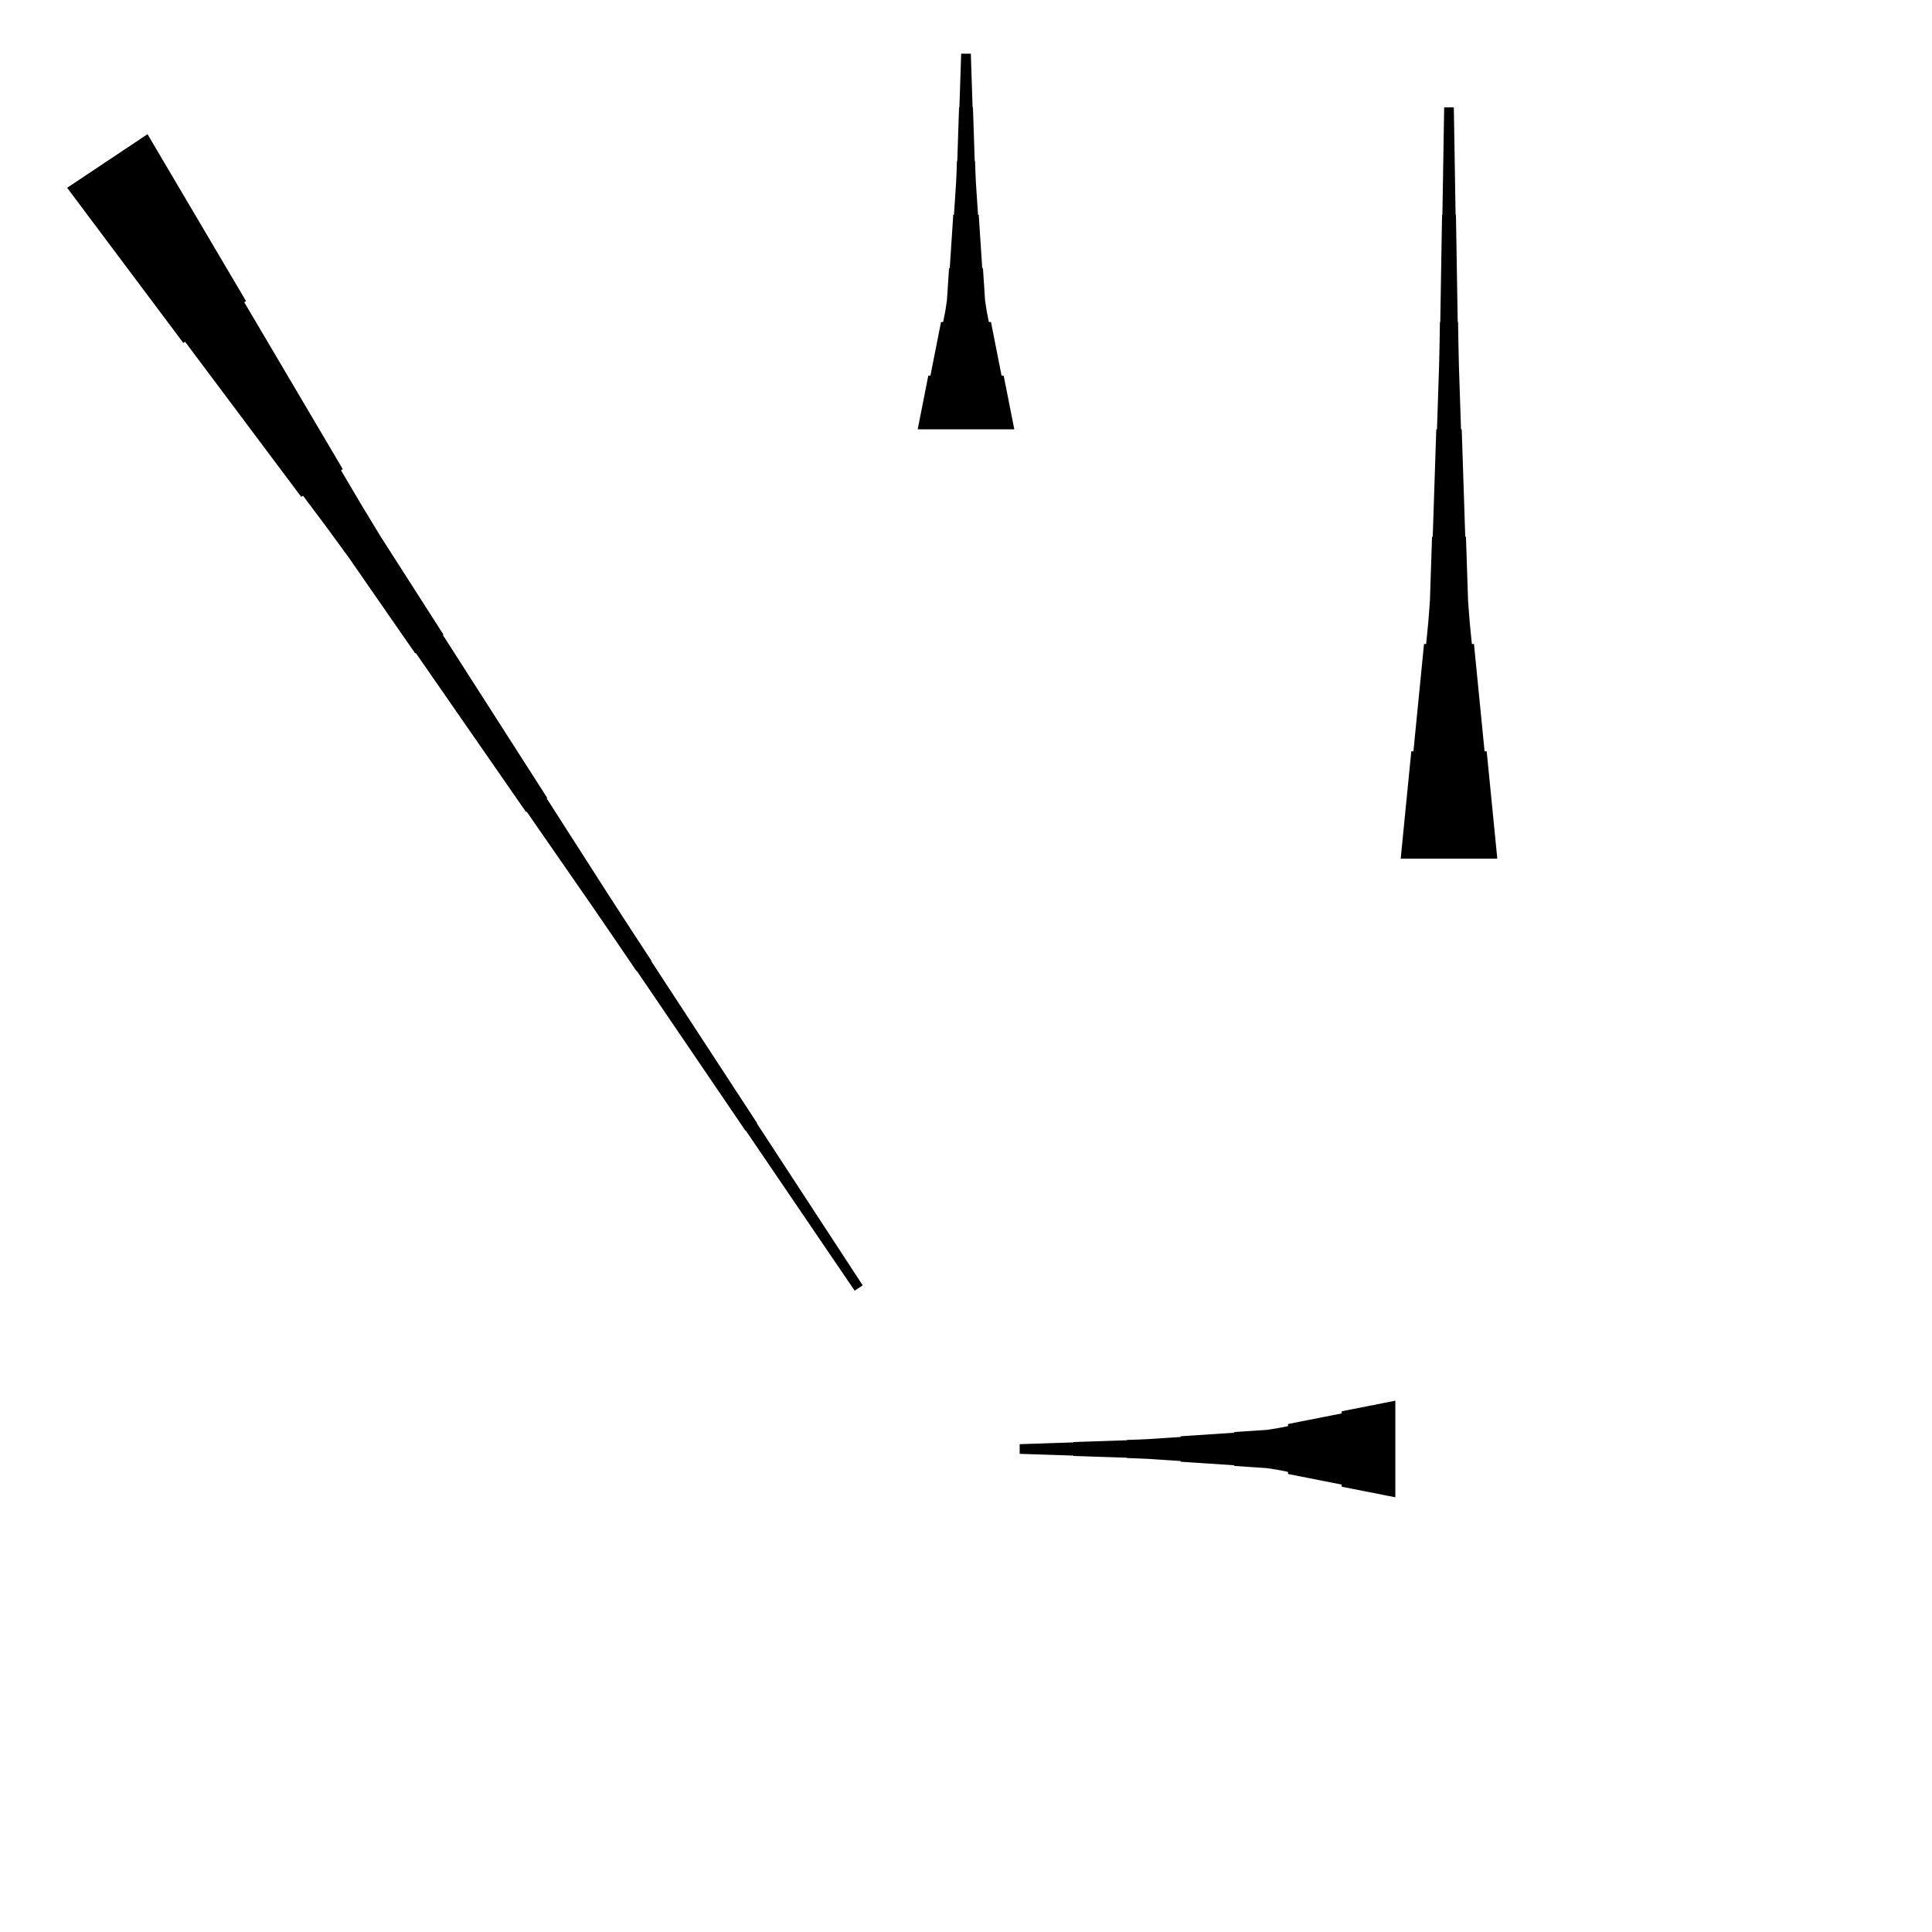 <?xml version="1.0" encoding="UTF-8"?>
<!-- Flat -->
<svg version="1.1" xmlns="http://www.w3.org/2000/svg" xmlns:xlink="http://www.w3.org/1999/xlink" width="283.465pt" height="283.465pt" viewBox="0 0 283.465 283.465">
<title>Untitled</title>
<polygon points="21.645 19.691 24.535 24.588 27.426 29.485 30.317 34.382 33.207 39.279 36.098 44.176 35.839 44.349 38.73 49.246 41.621 54.143 44.511 59.04 47.402 63.937 50.293 68.834 50.034 69.006 52.925 73.903 55.873 78.762 58.936 83.544 62 88.326 65.063 93.108 64.977 93.165 68.04 97.947 71.103 102.729 74.167 107.511 77.23 112.293 80.293 117.075 80.207 117.132 83.27 121.914 86.334 126.696 89.397 131.478 92.489 136.241 95.596 140.994 95.552 141.023 98.659 145.776 101.765 150.529 104.872 155.282 107.978 160.036 111.085 164.789 111.042 164.817 114.148 169.571 117.254 174.324 120.361 179.077 123.467 183.83 126.574 188.583 125.395 189.369 122.202 184.674 119.009 179.978 115.816 175.282 112.624 170.587 109.431 165.891 109.388 165.92 106.195 161.224 103.002 156.529 99.809 151.833 96.617 147.137 93.424 142.442 93.381 142.47 90.188 137.775 86.981 133.089 83.745 128.422 80.509 123.755 77.273 119.088 77.187 119.146 73.951 114.479 70.715 109.812 67.479 105.145 64.243 100.478 61.008 95.811 60.921 95.869 57.685 91.202 54.449 86.535 51.214 81.868 47.863 77.278 44.454 72.726 44.195 72.899 40.787 68.347 37.378 63.795 33.97 59.243 30.561 54.691 27.153 50.14 26.894 50.312 23.485 45.76 20.077 41.209 16.669 36.657 13.26 32.105 9.852 27.553" fill="rgba(0,0,0,1)" />
<polygon points="205.512 125.984 205.823 122.835 206.134 119.685 206.445 116.535 206.756 113.386 207.067 110.236 207.379 110.236 207.69 107.087 208.001 103.937 208.312 100.787 208.623 97.638 208.934 94.488 209.245 94.488 209.556 91.339 209.798 88.189 209.902 85.039 210.006 81.89 210.109 78.74 210.213 78.74 210.317 75.591 210.421 72.441 210.524 69.291 210.628 66.142 210.732 62.992 210.835 62.992 210.939 59.843 211.043 56.693 211.147 53.543 211.216 50.394 211.268 47.244 211.319 47.244 211.371 44.094 211.423 40.945 211.475 37.795 211.527 34.646 211.579 31.496 211.631 31.496 211.682 28.346 211.734 25.197 211.786 22.047 211.838 18.898 211.89 15.748 213.307 15.748 213.359 18.898 213.411 22.047 213.463 25.197 213.514 28.346 213.566 31.496 213.618 31.496 213.67 34.646 213.722 37.795 213.774 40.945 213.826 44.094 213.877 47.244 213.929 47.244 213.981 50.394 214.05 53.543 214.154 56.693 214.258 59.843 214.361 62.992 214.465 62.992 214.569 66.142 214.673 69.291 214.776 72.441 214.88 75.591 214.984 78.74 215.087 78.74 215.191 81.89 215.295 85.039 215.399 88.189 215.641 91.339 215.952 94.488 216.263 94.488 216.574 97.638 216.885 100.787 217.196 103.937 217.507 107.087 217.818 110.236 218.129 110.236 218.441 113.386 218.752 116.535 219.063 119.685 219.374 122.835 219.685 125.984" fill="rgba(0,0,0,1)" />
<polygon points="204.724 219.685 203.15 219.374 201.575 219.063 200 218.752 198.425 218.441 196.85 218.129 196.85 217.818 195.276 217.507 193.701 217.196 192.126 216.885 190.551 216.574 188.976 216.263 188.976 215.952 187.402 215.641 185.827 215.399 184.252 215.295 182.677 215.191 181.102 215.087 181.102 214.984 179.528 214.88 177.953 214.776 176.378 214.673 174.803 214.569 173.228 214.465 173.228 214.361 171.654 214.258 170.079 214.154 168.504 214.05 166.929 213.981 165.354 213.929 165.354 213.877 163.78 213.826 162.205 213.774 160.63 213.722 159.055 213.67 157.48 213.618 157.48 213.566 155.905 213.514 154.331 213.463 152.756 213.411 151.181 213.359 149.606 213.307 149.606 211.89 151.181 211.838 152.756 211.786 154.331 211.734 155.905 211.682 157.48 211.631 157.48 211.579 159.055 211.527 160.63 211.475 162.205 211.423 163.78 211.371 165.354 211.319 165.354 211.268 166.929 211.216 168.504 211.147 170.079 211.043 171.654 210.939 173.228 210.835 173.228 210.732 174.803 210.628 176.378 210.524 177.953 210.421 179.528 210.317 181.102 210.213 181.102 210.109 182.677 210.006 184.252 209.902 185.827 209.798 187.402 209.556 188.976 209.245 188.976 208.934 190.551 208.623 192.126 208.312 193.701 208.001 195.276 207.69 196.85 207.379 196.85 207.067 198.425 206.756 200 206.445 201.575 206.134 203.15 205.823 204.724 205.512" fill="rgba(0,0,0,1)" />
<polygon points="134.646 62.992 134.957 61.417 135.268 59.843 135.579 58.268 135.89 56.693 136.201 55.118 136.512 55.118 136.823 53.543 137.135 51.968 137.446 50.394 137.757 48.819 138.068 47.244 138.379 47.244 138.69 45.669 138.932 44.094 139.036 42.52 139.14 40.945 139.243 39.37 139.347 39.37 139.451 37.795 139.554 36.221 139.658 34.646 139.762 33.071 139.866 31.496 139.969 31.496 140.073 29.921 140.177 28.346 140.28 26.772 140.35 25.197 140.401 23.622 140.453 23.622 140.505 22.047 140.557 20.472 140.609 18.898 140.661 17.323 140.713 15.748 140.764 15.748 140.816 14.173 140.868 12.598 140.92 11.024 140.972 9.449 141.024 7.874 142.441 7.874 142.493 9.449 142.545 11.024 142.596 12.598 142.648 14.173 142.7 15.748 142.752 15.748 142.804 17.323 142.856 18.898 142.908 20.472 142.959 22.047 143.011 23.622 143.063 23.622 143.115 25.197 143.184 26.772 143.288 28.346 143.392 29.921 143.495 31.496 143.599 31.496 143.703 33.071 143.806 34.646 143.91 36.221 144.014 37.795 144.118 39.37 144.221 39.37 144.325 40.945 144.429 42.52 144.532 44.094 144.774 45.669 145.085 47.244 145.397 47.244 145.708 48.819 146.019 50.394 146.33 51.968 146.641 53.543 146.952 55.118 147.263 55.118 147.574 56.693 147.886 58.268 148.197 59.843 148.508 61.417 148.819 62.992" fill="rgba(0,0,0,1)" />
</svg>